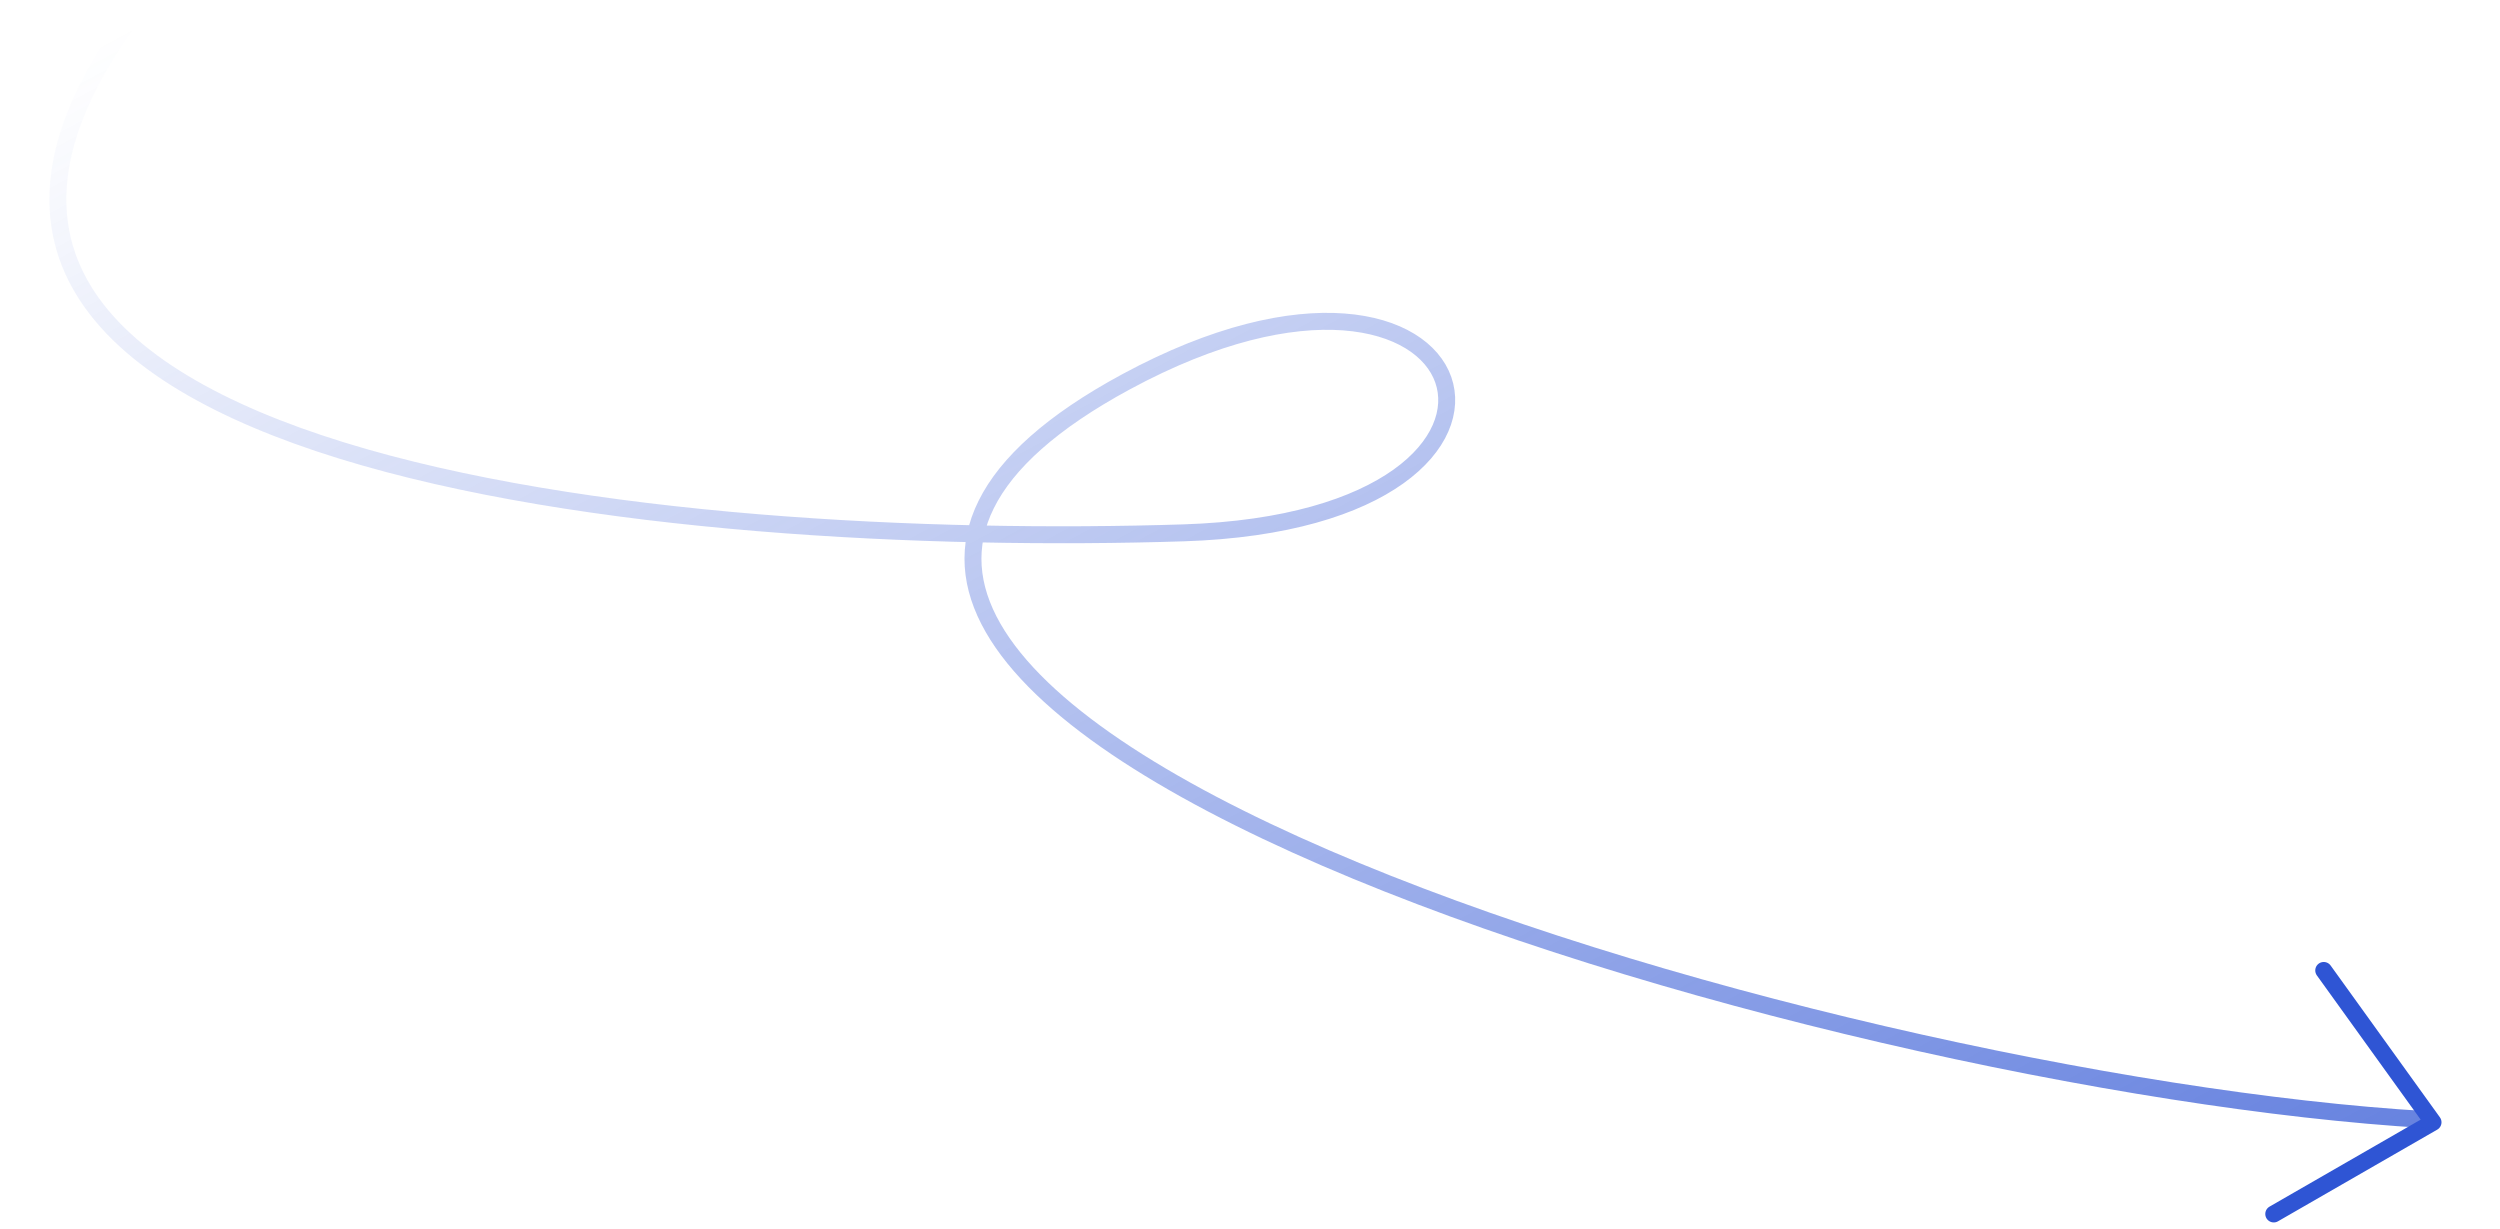 <svg width="295" height="145" viewBox="0 0 295 145" fill="none" xmlns="http://www.w3.org/2000/svg">
<path d="M274.2 114.513L287.097 132.429L268.303 143.248" stroke="#2F55D4" stroke-width="2" stroke-linecap="round" stroke-linejoin="round"/>
<path d="M15.643 1.863C-24.031 55.34 79.639 64.798 139.655 62.876C188.224 61.32 175.093 22.222 132.865 45.057C62.742 82.976 214.566 127.906 286.363 132.116" stroke="url(#paint0_linear_895_4895)" stroke-width="2" stroke-linecap="round" stroke-linejoin="round"/>
<defs>
<linearGradient id="paint0_linear_895_4895" x1="218.353" y1="270.917" x2="60.073" y2="-21.236" gradientUnits="userSpaceOnUse">
<stop stop-color="#2F55D4"/>
<stop offset="1" stop-color="#2F55D4" stop-opacity="0"/>
</linearGradient>
</defs>
</svg>
